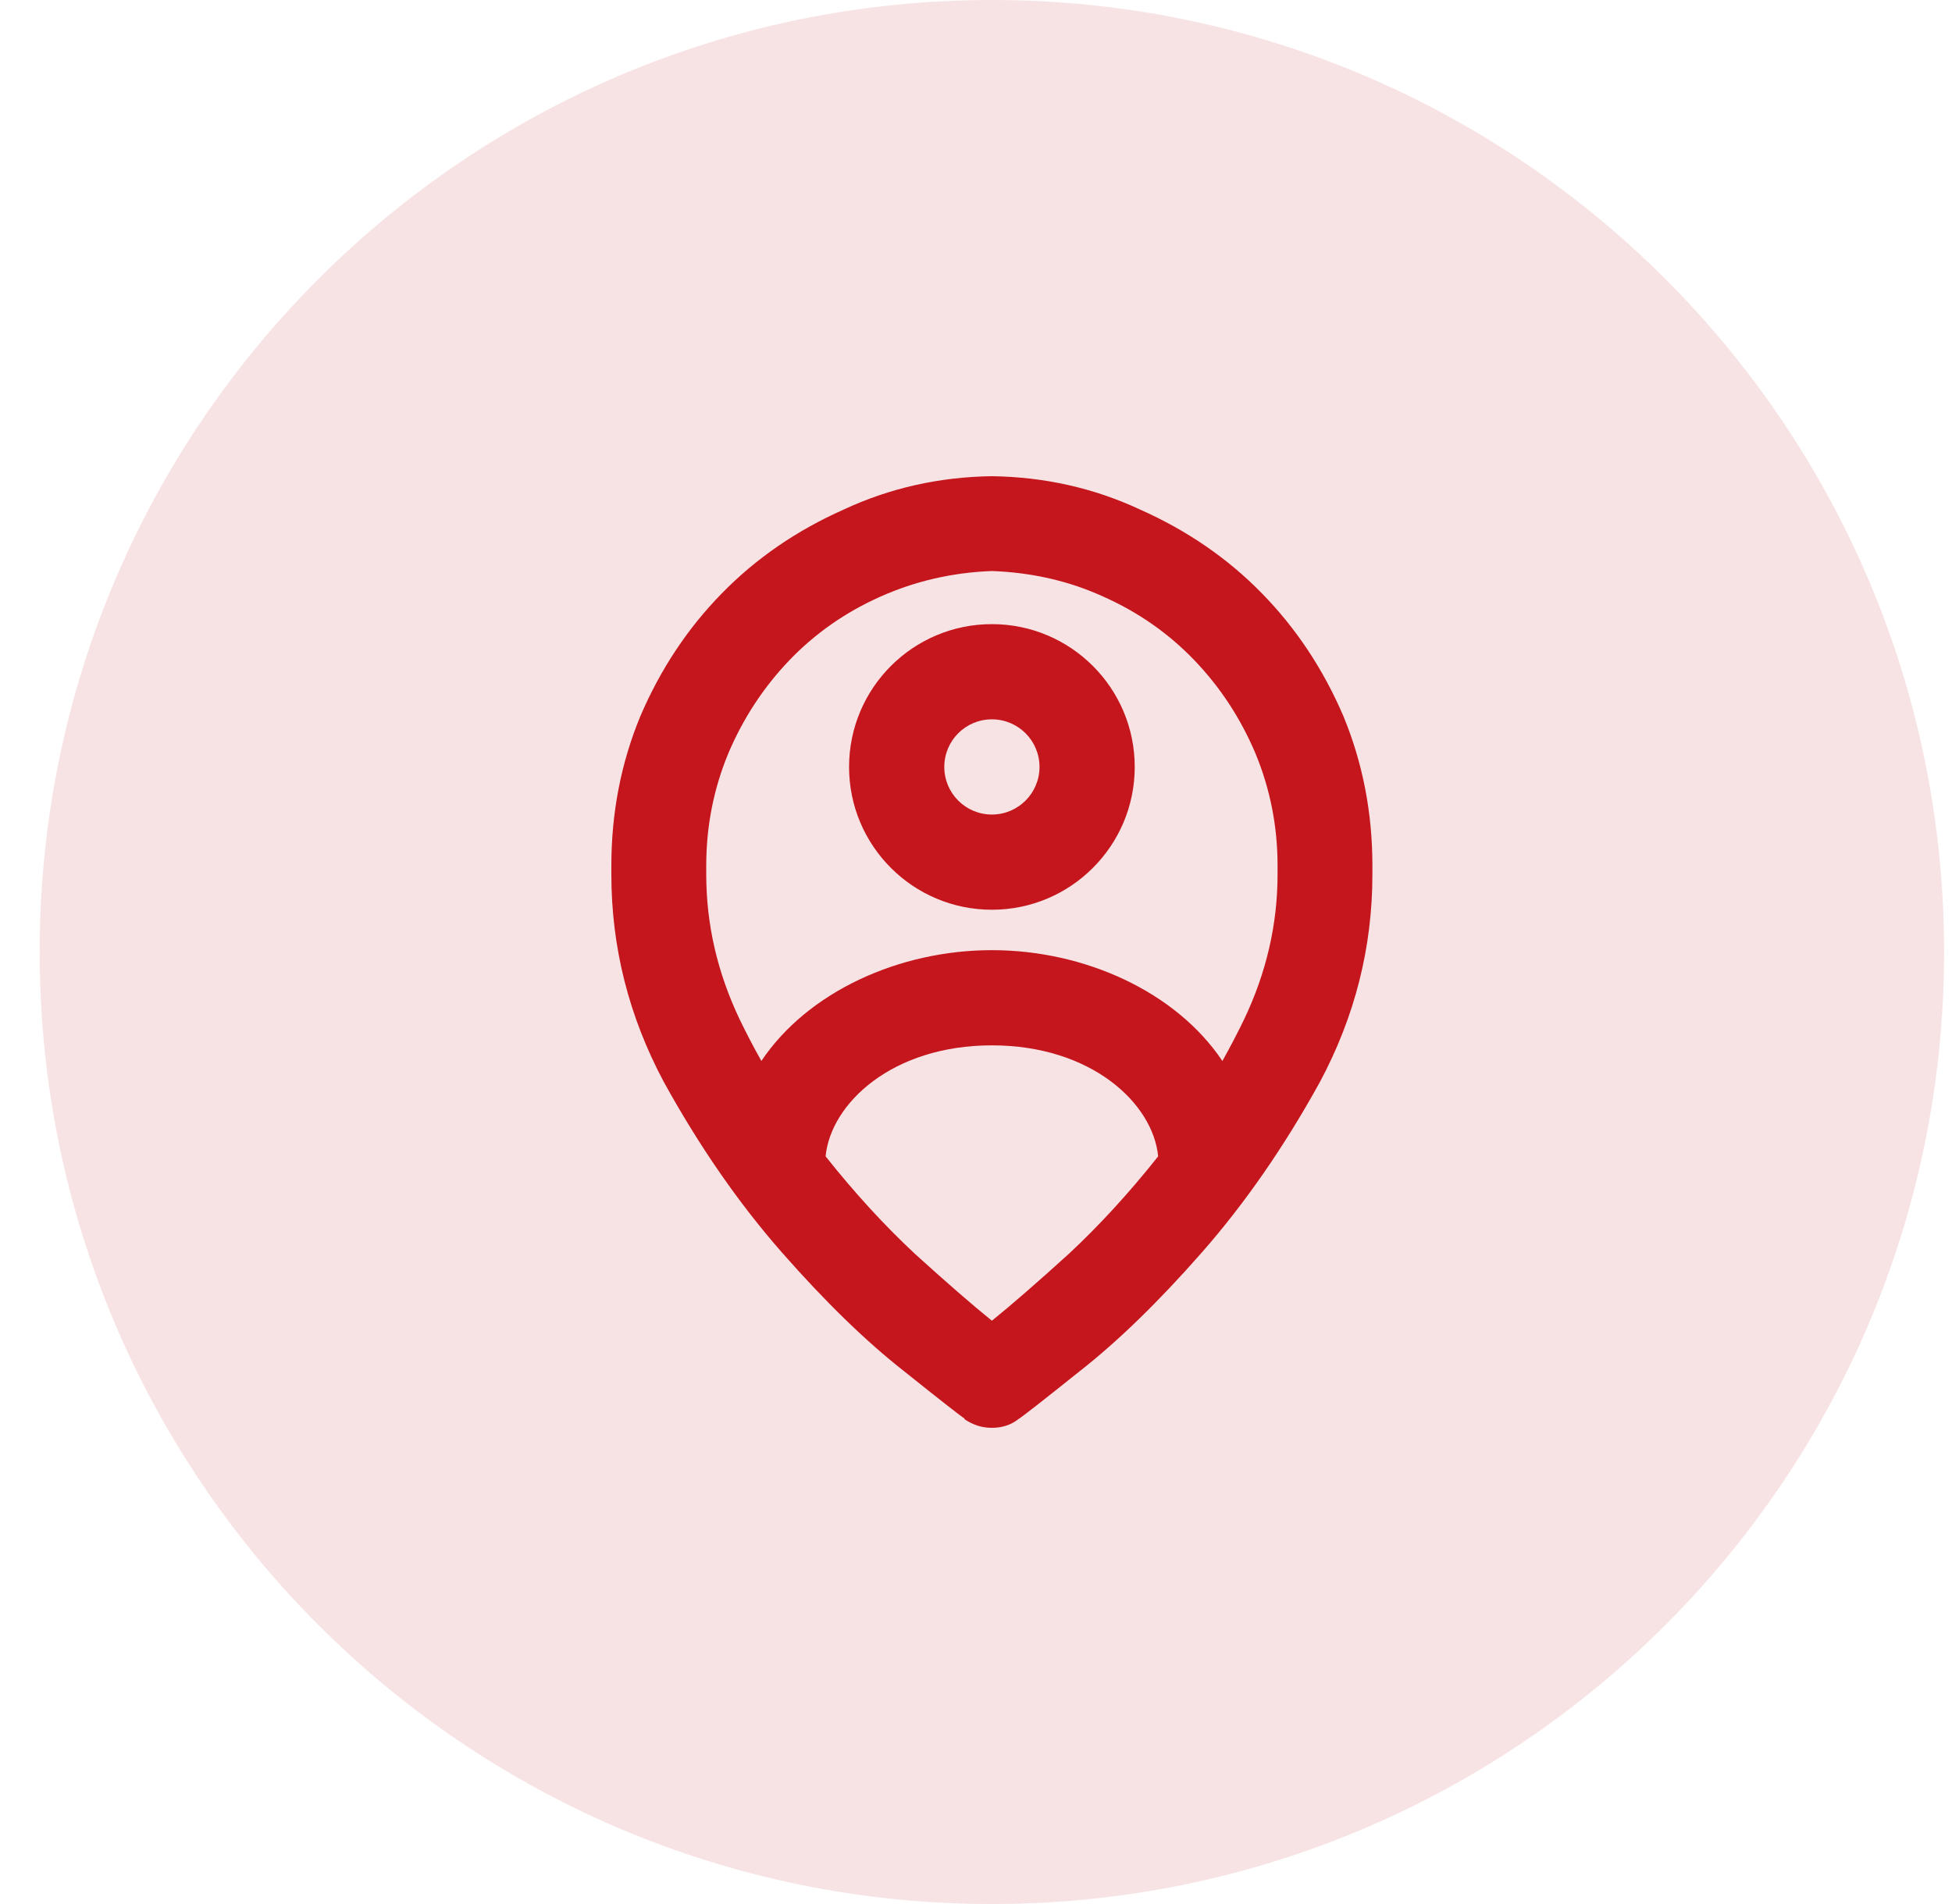 <svg width="41" height="40" viewBox="0 0 41 40" fill="none" xmlns="http://www.w3.org/2000/svg">
<path d="M0.833 20C0.833 8.954 9.788 0 20.834 0C31.879 0 40.834 8.954 40.834 20C40.834 31.046 31.879 40 20.834 40C9.788 40 0.833 31.046 0.833 20Z" fill="#C4161C" fill-opacity="0.12"/>
<path fill-rule="evenodd" clip-rule="evenodd" d="M20.529 29.949C20.623 29.98 20.724 29.996 20.834 29.996C20.943 29.996 21.044 29.98 21.138 29.949C21.232 29.918 21.318 29.871 21.396 29.809C21.474 29.762 21.904 29.426 22.685 28.801C23.482 28.176 24.334 27.348 25.24 26.316C26.146 25.285 26.974 24.09 27.724 22.73C28.459 21.355 28.826 19.902 28.826 18.371V18.277V18.184C28.826 17.074 28.623 16.027 28.216 15.043C27.794 14.059 27.224 13.199 26.505 12.465C25.787 11.73 24.935 11.145 23.951 10.707C22.982 10.254 21.943 10.02 20.834 10.004C19.724 10.02 18.685 10.254 17.716 10.707C16.732 11.145 15.88 11.73 15.162 12.465C14.443 13.199 13.873 14.059 13.451 15.043C13.044 16.027 12.841 17.074 12.841 18.184V18.277V18.371C12.841 19.902 13.209 21.355 13.943 22.73C14.693 24.09 15.521 25.285 16.427 26.316C17.334 27.348 18.185 28.176 18.982 28.801C19.763 29.426 20.193 29.762 20.271 29.809H20.248C20.341 29.871 20.435 29.918 20.529 29.949ZM18.49 12.535C19.224 12.207 20.005 12.027 20.834 11.996C21.677 12.027 22.459 12.207 23.177 12.535C23.912 12.863 24.548 13.309 25.087 13.871C25.627 14.434 26.052 15.082 26.365 15.816C26.677 16.566 26.834 17.355 26.834 18.184V18.277V18.371C26.834 19.418 26.599 20.434 26.13 21.418C25.986 21.716 25.834 22.006 25.675 22.289C24.702 20.836 22.783 19.961 20.834 19.961C18.884 19.961 16.965 20.836 15.992 22.289C15.833 22.006 15.681 21.716 15.537 21.418C15.068 20.434 14.834 19.418 14.834 18.371V18.277V18.184C14.834 17.355 14.99 16.566 15.302 15.816C15.615 15.082 16.041 14.434 16.58 13.871C17.119 13.309 17.755 12.863 18.49 12.535ZM17.341 24.293C17.955 25.066 18.581 25.748 19.216 26.34C19.888 26.949 20.427 27.418 20.834 27.746C21.24 27.418 21.779 26.949 22.451 26.34C23.086 25.748 23.712 25.066 24.326 24.293C24.219 23.182 22.925 21.961 20.834 21.961C18.741 21.961 17.448 23.182 17.341 24.293ZM20.834 15.112C20.281 15.112 19.834 15.559 19.834 16.112C19.834 16.664 20.281 17.112 20.834 17.112C21.386 17.112 21.834 16.664 21.834 16.112C21.834 15.559 21.386 15.112 20.834 15.112ZM17.834 16.112C17.834 14.455 19.177 13.112 20.834 13.112C22.49 13.112 23.834 14.455 23.834 16.112C23.834 17.768 22.49 19.112 20.834 19.112C19.177 19.112 17.834 17.768 17.834 16.112Z" fill="#C4161C"/>
</svg>
